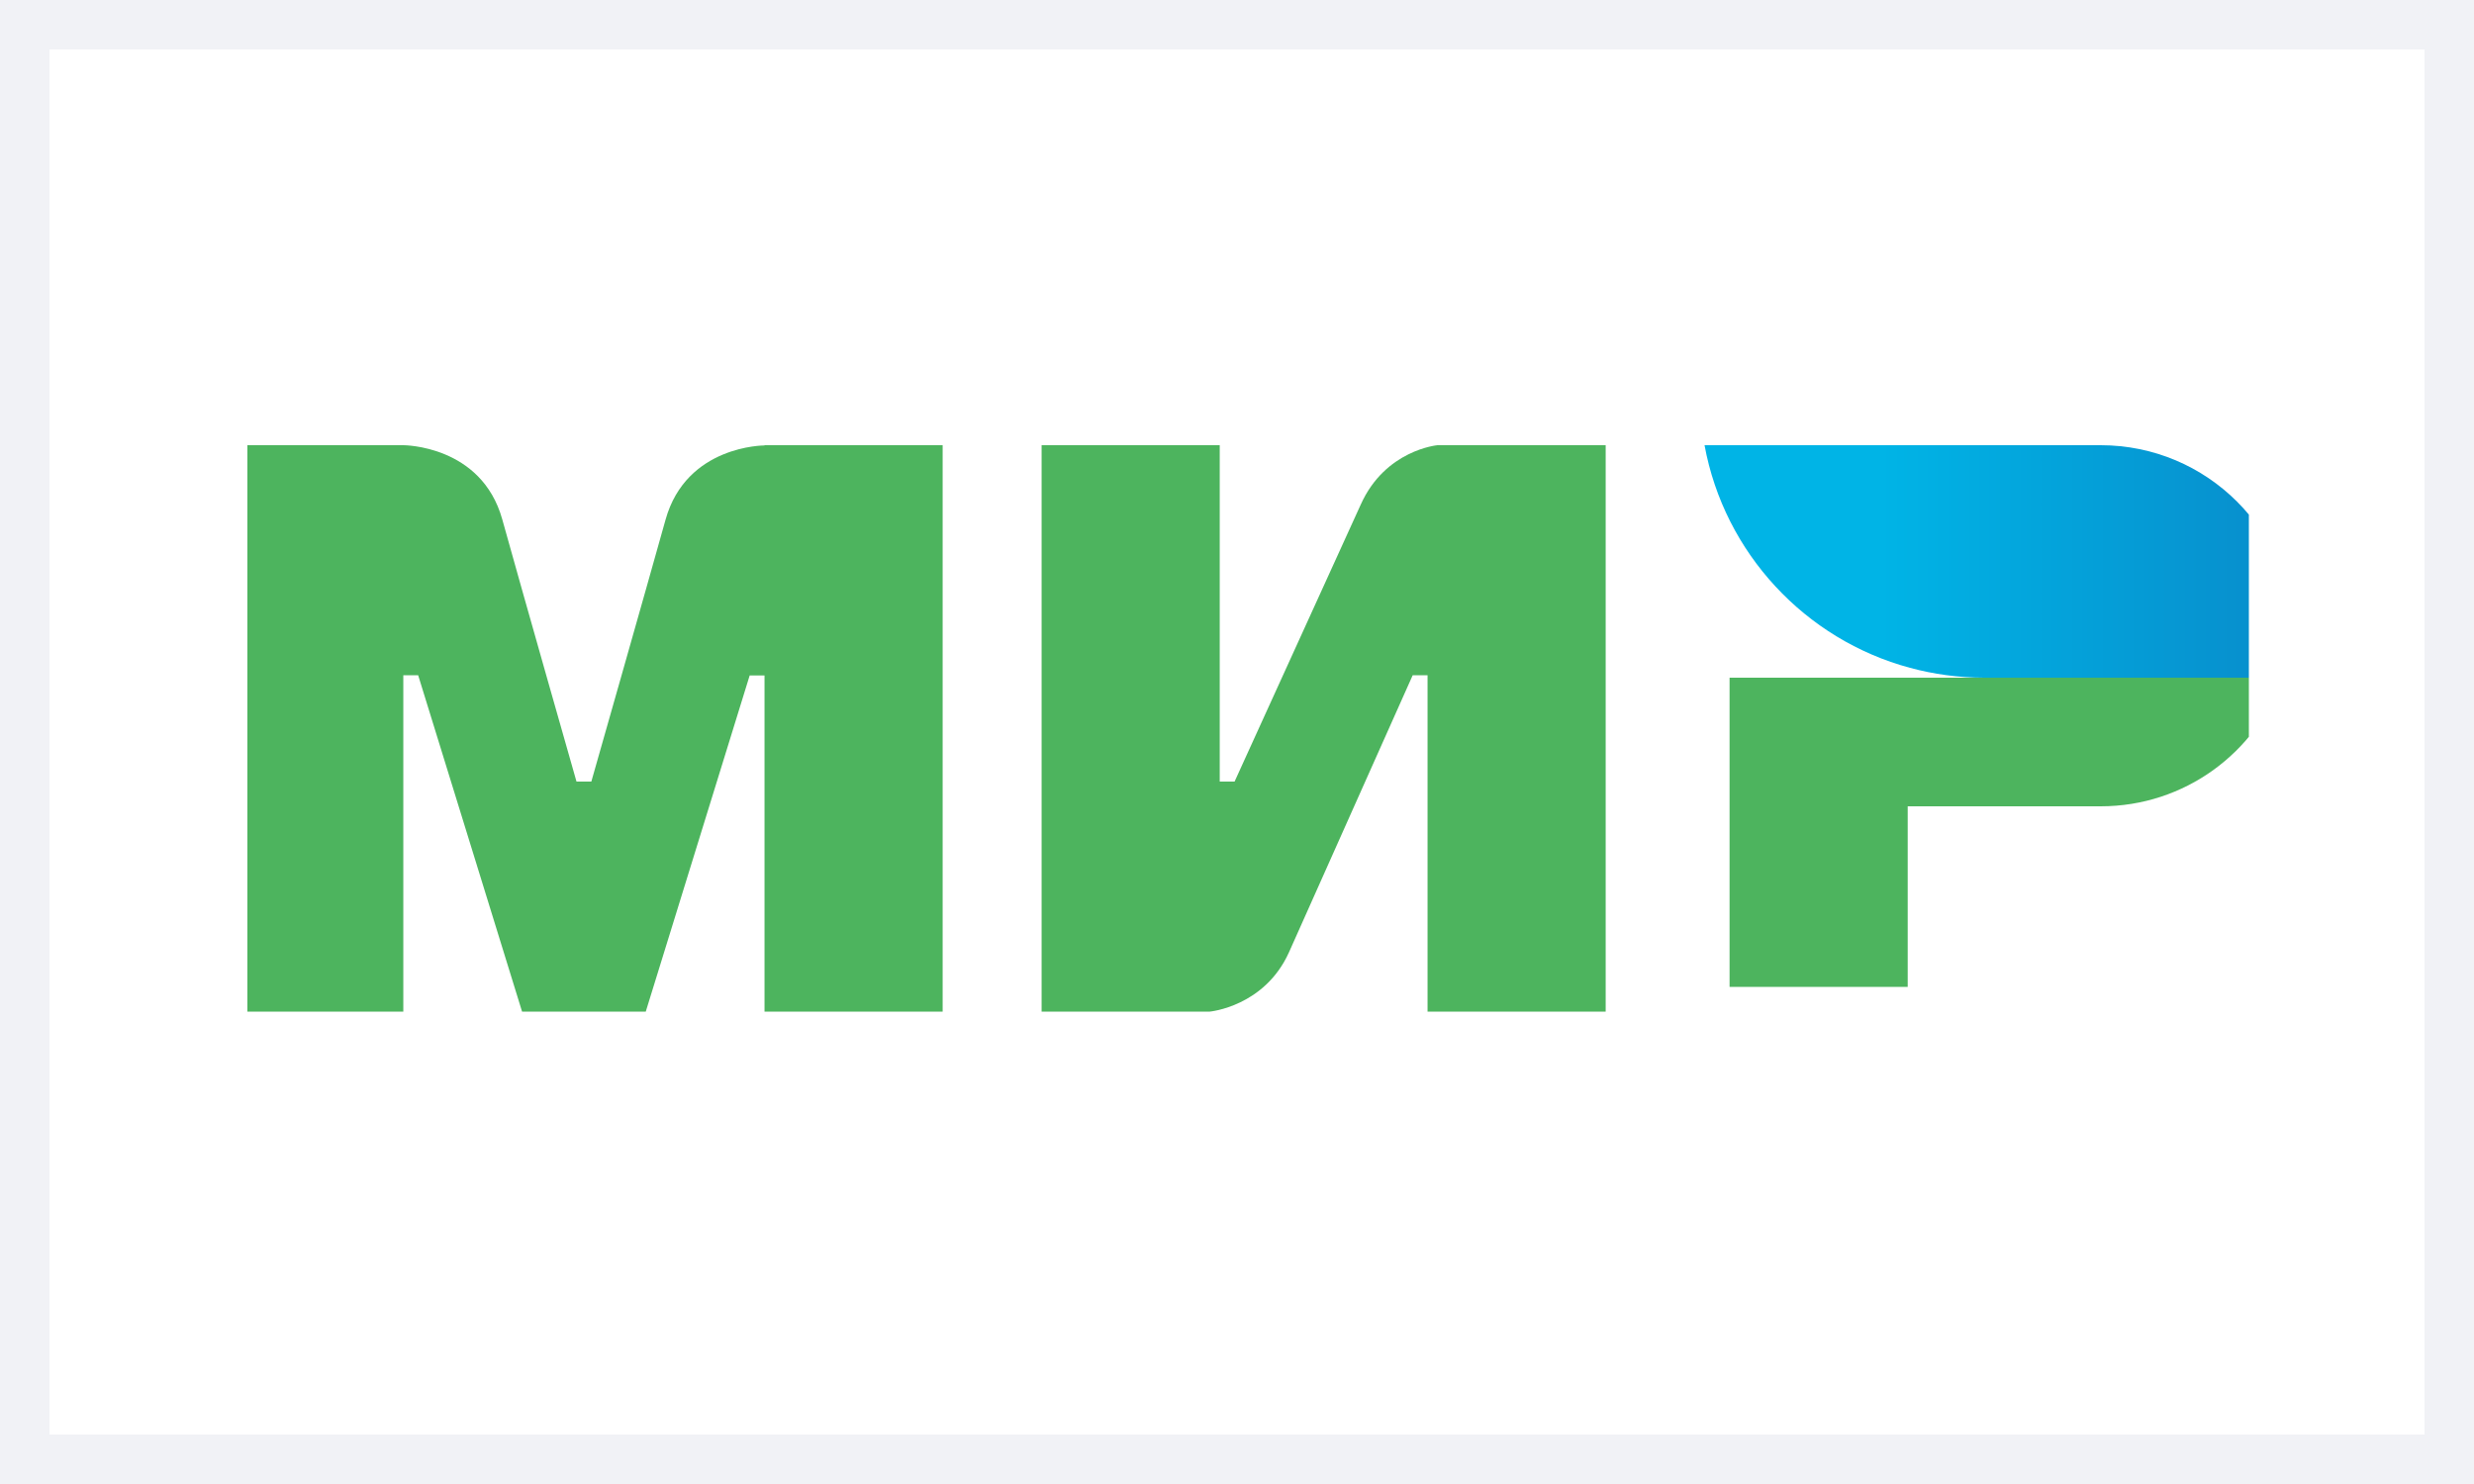 <svg width="50" height="30" viewBox="0 0 50 30" fill="none" xmlns="http://www.w3.org/2000/svg">
<rect x="0" y="0" width="50" height="30" fill="#333333" stroke="none"/>
<rect x="0.5" y="0.5" width="49" height="29" fill="white" stroke="#F1F2F6"/>
<g clip-path="url(#clip0_5_4858)">
<path fill-rule="evenodd" clip-rule="evenodd" d="M15.451 9V9.005C15.446 9.005 13.871 9 13.451 10.505C13.066 11.885 11.981 15.695 11.951 15.8H11.651C11.651 15.8 10.541 11.905 10.151 10.5C9.731 8.995 8.151 9 8.151 9H4.551V20.45H8.151V13.65H8.301H8.451L10.551 20.45H13.051L15.151 13.655H15.451V20.45H19.051V9H15.451Z" fill="#4DB45E"/>
<path fill-rule="evenodd" clip-rule="evenodd" d="M29.051 9C29.051 9 27.996 9.095 27.501 10.2L24.951 15.8H24.651V9H21.051V20.45H24.451C24.451 20.45 25.556 20.35 26.051 19.25L28.551 13.65H28.851V20.45H32.451V9H29.051Z" fill="#4DB45E"/>
<path fill-rule="evenodd" clip-rule="evenodd" d="M34.955 13.7V19.95H38.555V16.3H42.455C44.155 16.3 45.595 15.215 46.13 13.7H34.955Z" fill="#4DB45E"/>
<path fill-rule="evenodd" clip-rule="evenodd" d="M42.454 9H34.449C34.849 11.18 36.484 12.93 38.599 13.5C39.079 13.63 39.584 13.7 40.104 13.7H46.274C46.329 13.44 46.354 13.175 46.354 12.9C46.354 10.745 44.609 9 42.454 9Z" fill="url(#paint0_linear_5_4858)"/>
</g>
<defs>
<linearGradient id="paint0_linear_5_4858" x1="34.45" y1="11.35" x2="46.354" y2="11.35" gradientUnits="userSpaceOnUse">
<stop offset="0.3" stop-color="#00B4E6"/>
<stop offset="1" stop-color="#088CCB"/>
</linearGradient>
<clipPath id="clip0_5_4858">
<rect width="40.45" height="11.45" fill="white" transform="translate(5 9)"/>
</clipPath>
</defs>
</svg>
